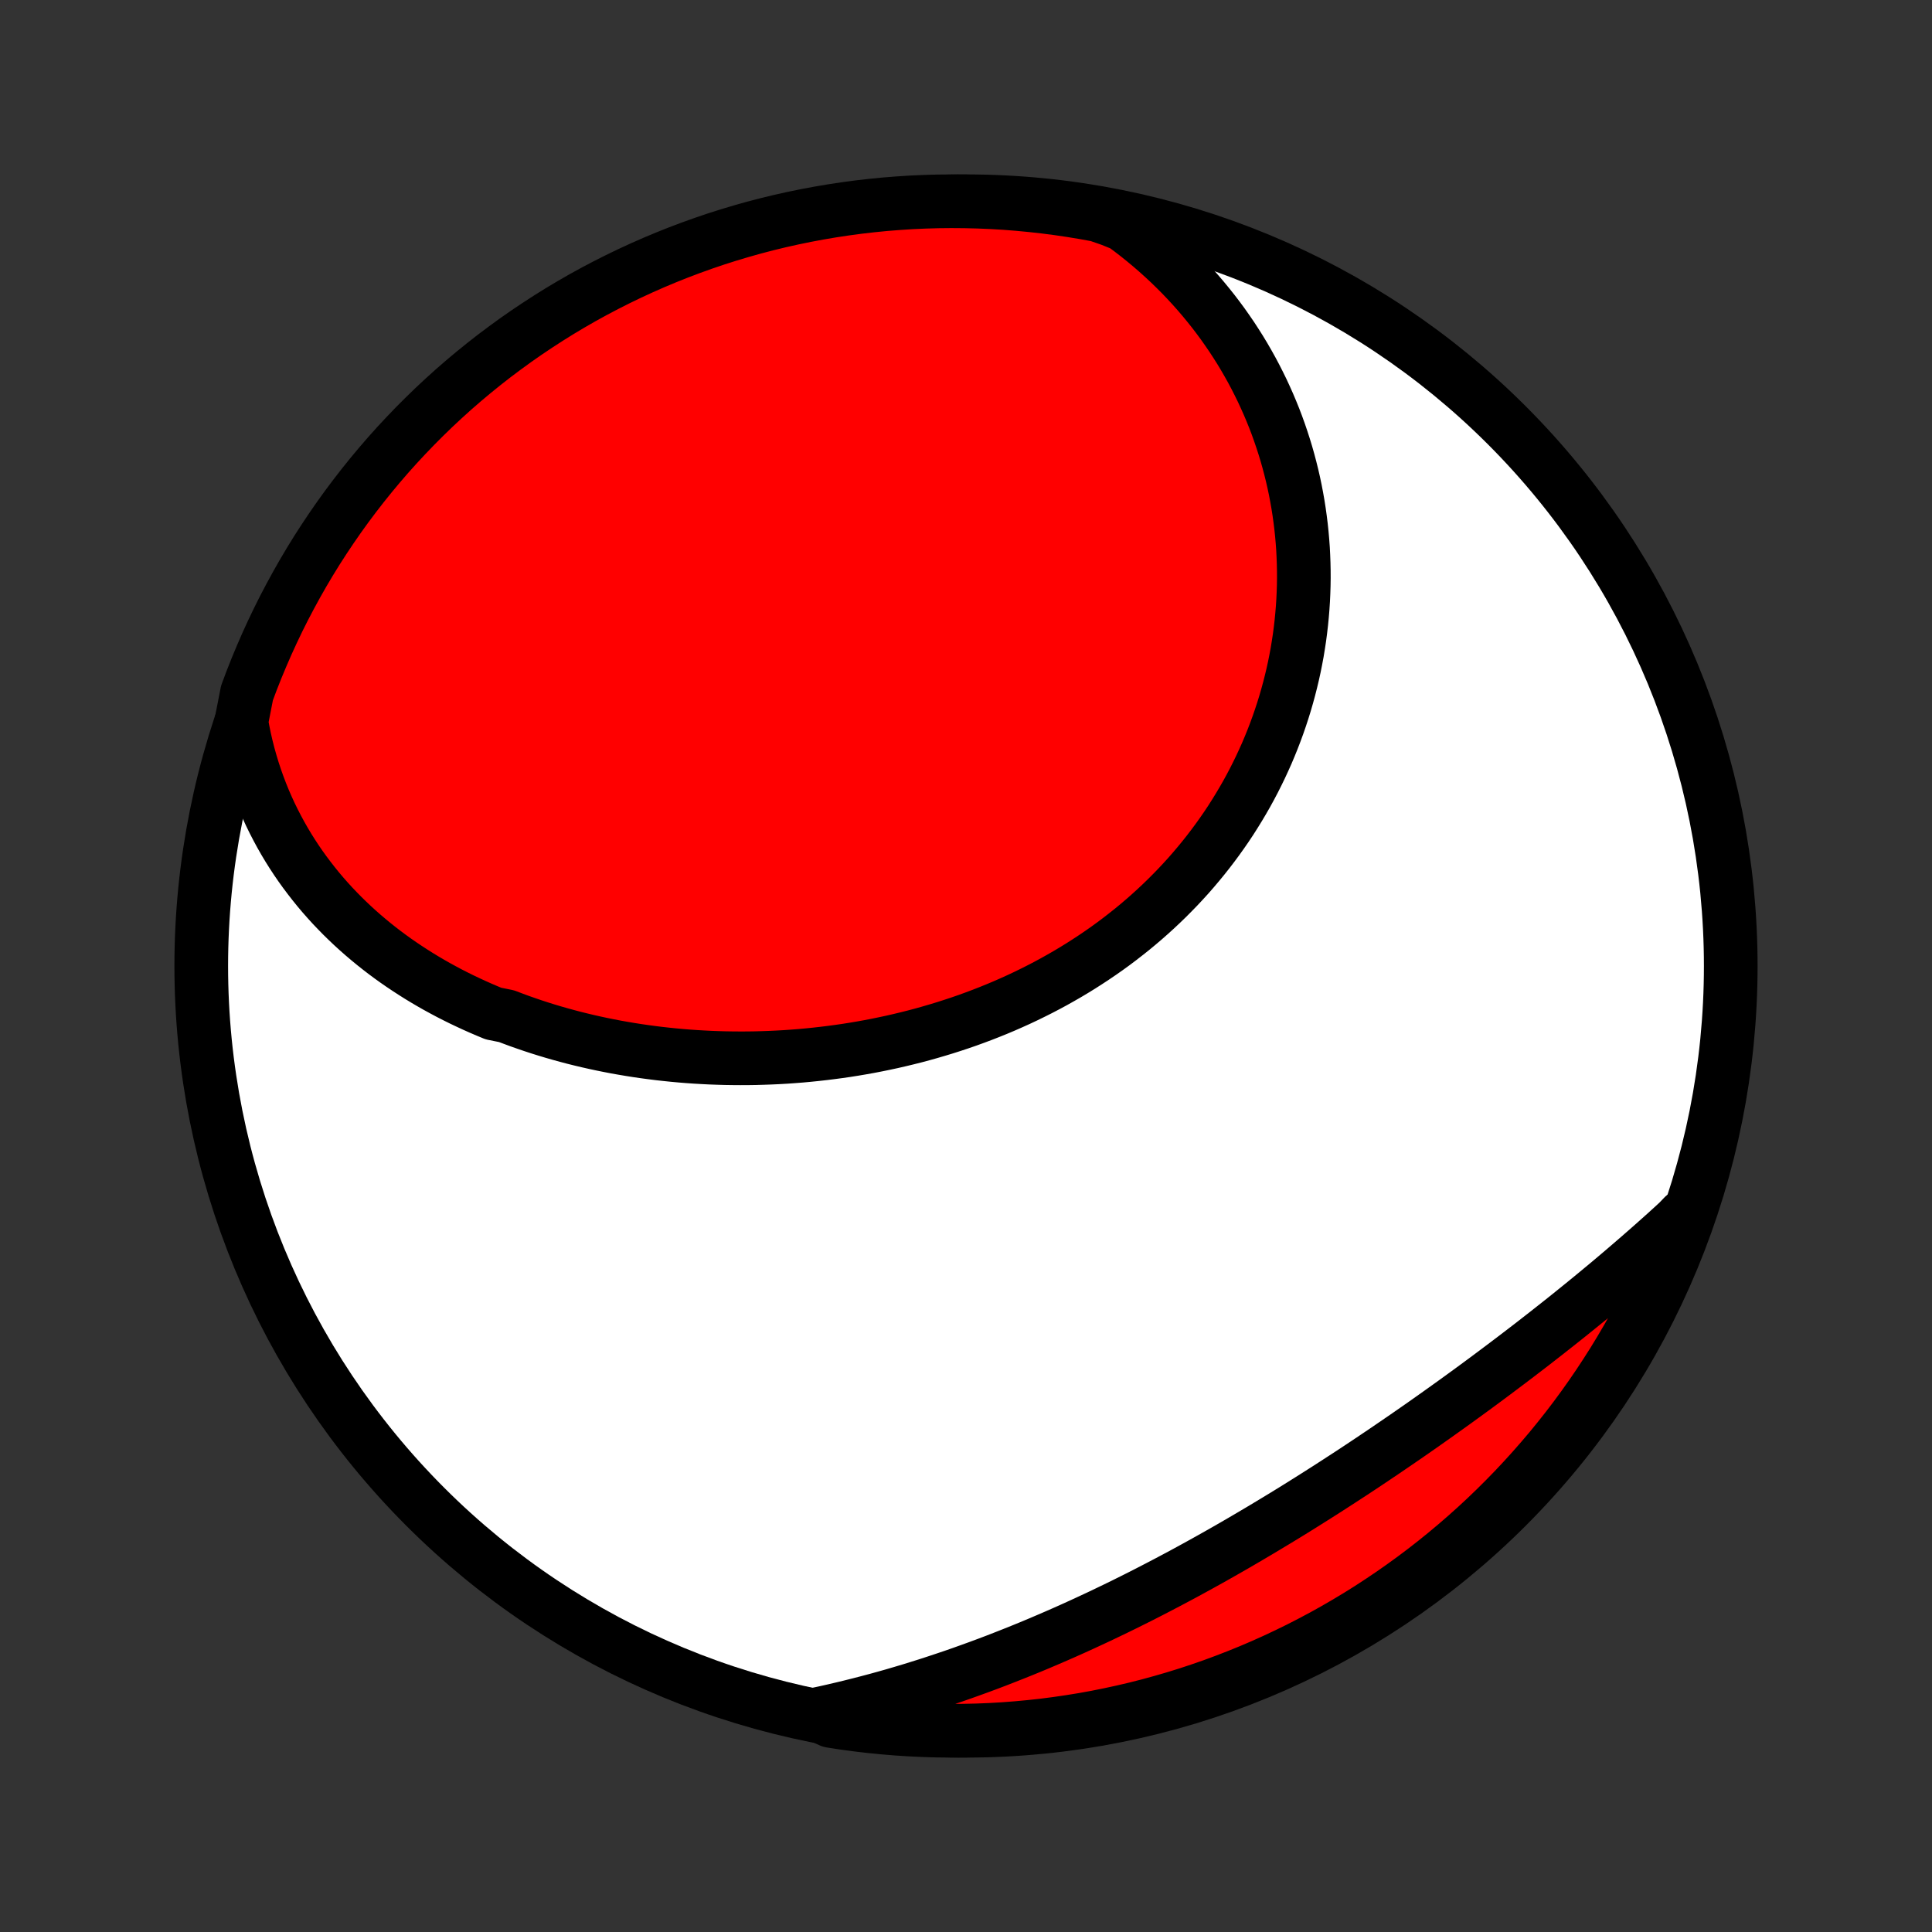 <?xml version="1.0" encoding="utf-8" standalone="no"?>
<!DOCTYPE svg PUBLIC "-//W3C//DTD SVG 1.1//EN"
  "http://www.w3.org/Graphics/SVG/1.1/DTD/svg11.dtd">
<!-- Created with matplotlib (http://matplotlib.org/) -->
<svg height="72pt" version="1.1" viewBox="0 0 72 72" width="72pt" xmlns="http://www.w3.org/2000/svg" xmlns:xlink="http://www.w3.org/1999/xlink">
 <rect x="0" y="0" width="72" height="72" fill="#333333" stroke="none"/>
 <defs>
  <style type="text/css">
*{stroke-linecap:butt;stroke-linejoin:round;}
  </style>
 </defs>
 <g id="figure_1">
  <g id="patch_1">
   <path d="
M0 72
L72 72
L72 0
L0 0
z
" style="fill:none;"/>
  </g>
  <g id="axes_1">
   <g id="PatchCollection_1">
    <defs>
     <path d="
M36 -7.5
C43.558 -7.5 50.808 -10.503 56.153 -15.848
C61.497 -21.192 64.5 -28.442 64.5 -36
C64.5 -43.558 61.497 -50.808 56.153 -56.153
C50.808 -61.497 43.558 -64.5 36 -64.5
C28.442 -64.5 21.192 -61.497 15.848 -56.153
C10.503 -50.808 7.5 -43.558 7.5 -36
C7.5 -28.442 10.503 -21.192 15.848 -15.848
C21.192 -10.503 28.442 -7.5 36 -7.5
z
" id="C0_0_a811fe30f3"/>
     <path d="
M8.994 -45.097
L9.051 -44.784
L9.114 -44.475
L9.184 -44.171
L9.26 -43.872
L9.343 -43.578
L9.431 -43.288
L9.525 -43.003
L9.625 -42.723
L9.73 -42.447
L9.84 -42.176
L9.956 -41.91
L10.076 -41.648
L10.202 -41.391
L10.332 -41.139
L10.466 -40.891
L10.605 -40.647
L10.748 -40.408
L10.895 -40.174
L11.046 -39.944
L11.201 -39.718
L11.36 -39.497
L11.523 -39.28
L11.689 -39.067
L11.858 -38.858
L12.031 -38.653
L12.207 -38.453
L12.386 -38.256
L12.569 -38.064
L12.754 -37.875
L12.942 -37.691
L13.133 -37.51
L13.327 -37.333
L13.523 -37.16
L13.722 -36.991
L13.923 -36.825
L14.127 -36.663
L14.333 -36.504
L14.542 -36.349
L14.752 -36.198
L14.966 -36.05
L15.181 -35.906
L15.398 -35.765
L15.617 -35.627
L15.838 -35.493
L16.061 -35.362
L16.286 -35.234
L16.513 -35.11
L16.742 -34.988
L16.973 -34.87
L17.205 -34.755
L17.439 -34.644
L17.674 -34.535
L17.912 -34.429
L18.15 -34.327
L18.391 -34.227
L18.876 -34.13
L19.121 -34.037
L19.367 -33.946
L19.615 -33.859
L19.864 -33.774
L20.115 -33.692
L20.367 -33.613
L20.62 -33.537
L20.875 -33.464
L21.13 -33.394
L21.387 -33.326
L21.645 -33.262
L21.905 -33.2
L22.166 -33.141
L22.427 -33.085
L22.69 -33.032
L22.954 -32.981
L23.219 -32.934
L23.486 -32.889
L23.753 -32.847
L24.021 -32.808
L24.29 -32.772
L24.561 -32.738
L24.832 -32.708
L25.104 -32.68
L25.377 -32.655
L25.65 -32.633
L25.925 -32.614
L26.201 -32.598
L26.477 -32.584
L26.754 -32.574
L27.032 -32.566
L27.31 -32.562
L27.589 -32.56
L27.869 -32.561
L28.149 -32.565
L28.43 -32.573
L28.711 -32.583
L28.993 -32.596
L29.275 -32.612
L29.558 -32.632
L29.841 -32.654
L30.124 -32.68
L30.408 -32.709
L30.692 -32.741
L30.976 -32.776
L31.26 -32.814
L31.544 -32.855
L31.828 -32.9
L32.112 -32.948
L32.396 -32.999
L32.68 -33.054
L32.963 -33.112
L33.247 -33.173
L33.53 -33.238
L33.812 -33.306
L34.094 -33.377
L34.376 -33.452
L34.657 -33.531
L34.937 -33.613
L35.217 -33.698
L35.495 -33.787
L35.773 -33.879
L36.05 -33.975
L36.326 -34.075
L36.6 -34.178
L36.874 -34.285
L37.146 -34.395
L37.417 -34.509
L37.686 -34.627
L37.954 -34.748
L38.22 -34.873
L38.484 -35.002
L38.747 -35.134
L39.008 -35.27
L39.266 -35.409
L39.523 -35.553
L39.777 -35.699
L40.03 -35.85
L40.28 -36.004
L40.527 -36.162
L40.772 -36.323
L41.015 -36.488
L41.255 -36.656
L41.492 -36.828
L41.726 -37.004
L41.957 -37.183
L42.186 -37.365
L42.411 -37.551
L42.633 -37.74
L42.852 -37.933
L43.068 -38.129
L43.28 -38.328
L43.489 -38.53
L43.694 -38.736
L43.896 -38.944
L44.094 -39.156
L44.289 -39.37
L44.479 -39.588
L44.666 -39.809
L44.849 -40.032
L45.028 -40.258
L45.203 -40.487
L45.374 -40.718
L45.541 -40.952
L45.704 -41.188
L45.863 -41.427
L46.017 -41.669
L46.167 -41.912
L46.313 -42.158
L46.455 -42.405
L46.592 -42.655
L46.725 -42.907
L46.853 -43.161
L46.977 -43.416
L47.096 -43.673
L47.212 -43.932
L47.322 -44.193
L47.428 -44.455
L47.529 -44.718
L47.626 -44.983
L47.718 -45.249
L47.806 -45.517
L47.889 -45.785
L47.967 -46.054
L48.041 -46.325
L48.11 -46.596
L48.175 -46.868
L48.235 -47.141
L48.29 -47.415
L48.341 -47.689
L48.386 -47.964
L48.428 -48.239
L48.464 -48.514
L48.496 -48.79
L48.523 -49.066
L48.546 -49.343
L48.564 -49.62
L48.577 -49.896
L48.586 -50.173
L48.59 -50.45
L48.589 -50.726
L48.583 -51.003
L48.573 -51.279
L48.559 -51.555
L48.539 -51.83
L48.515 -52.105
L48.486 -52.38
L48.452 -52.655
L48.414 -52.928
L48.371 -53.202
L48.323 -53.474
L48.271 -53.746
L48.214 -54.017
L48.152 -54.287
L48.085 -54.557
L48.014 -54.825
L47.938 -55.093
L47.857 -55.359
L47.771 -55.625
L47.681 -55.889
L47.586 -56.153
L47.486 -56.415
L47.381 -56.675
L47.271 -56.935
L47.156 -57.193
L47.037 -57.45
L46.912 -57.705
L46.783 -57.959
L46.649 -58.211
L46.509 -58.462
L46.365 -58.711
L46.216 -58.958
L46.061 -59.203
L45.902 -59.447
L45.737 -59.688
L45.568 -59.928
L45.393 -60.165
L45.213 -60.401
L45.027 -60.634
L44.837 -60.865
L44.641 -61.094
L44.44 -61.32
L44.233 -61.544
L44.022 -61.765
L43.804 -61.983
L43.582 -62.199
L43.353 -62.412
L43.12 -62.622
L42.881 -62.829
L42.636 -63.033
L42.386 -63.234
L42.13 -63.431
L41.868 -63.625
L41.395 -63.816
L40.906 -63.985
L40.415 -64.075
L39.923 -64.156
L39.43 -64.229
L38.936 -64.293
L38.441 -64.348
L37.944 -64.395
L37.448 -64.434
L36.951 -64.463
L36.454 -64.484
L35.956 -64.496
L35.459 -64.5
L34.962 -64.495
L34.465 -64.481
L33.968 -64.459
L33.473 -64.427
L32.978 -64.388
L32.483 -64.339
L31.99 -64.282
L31.498 -64.216
L31.008 -64.142
L30.519 -64.059
L30.032 -63.968
L29.546 -63.868
L29.063 -63.76
L28.581 -63.643
L28.102 -63.518
L27.626 -63.384
L27.151 -63.242
L26.68 -63.092
L26.211 -62.933
L25.746 -62.766
L25.283 -62.591
L24.824 -62.408
L24.368 -62.217
L23.916 -62.018
L23.467 -61.811
L23.022 -61.596
L22.582 -61.374
L22.145 -61.144
L21.712 -60.906
L21.284 -60.66
L20.86 -60.407
L20.441 -60.146
L20.027 -59.878
L19.617 -59.603
L19.213 -59.321
L18.814 -59.031
L18.419 -58.735
L18.03 -58.431
L17.647 -58.121
L17.269 -57.804
L16.897 -57.481
L16.531 -57.15
L16.171 -56.814
L15.817 -56.471
L15.469 -56.122
L15.127 -55.766
L14.791 -55.405
L14.462 -55.038
L14.14 -54.665
L13.824 -54.286
L13.515 -53.902
L13.213 -53.512
L12.917 -53.117
L12.629 -52.717
L12.348 -52.311
L12.074 -51.901
L11.807 -51.486
L11.548 -51.066
L11.296 -50.641
L11.052 -50.212
L10.816 -49.779
L10.586 -49.341
L10.365 -48.9
L10.152 -48.454
L9.946 -48.005
L9.749 -47.552
L9.559 -47.096
L9.377 -46.636
L9.204 -46.173
z
" id="C0_1_34bf154df8"/>
     <path d="
M30.422 -8.11
L30.741 -8.178
L31.061 -8.25
L31.38 -8.325
L31.699 -8.402
L32.018 -8.482
L32.337 -8.564
L32.657 -8.649
L32.976 -8.737
L33.295 -8.827
L33.614 -8.921
L33.933 -9.016
L34.252 -9.115
L34.571 -9.215
L34.89 -9.319
L35.209 -9.425
L35.529 -9.533
L35.847 -9.644
L36.166 -9.758
L36.486 -9.874
L36.804 -9.992
L37.123 -10.113
L37.442 -10.237
L37.761 -10.363
L38.08 -10.491
L38.399 -10.621
L38.717 -10.754
L39.036 -10.89
L39.354 -11.027
L39.673 -11.167
L39.991 -11.309
L40.31 -11.454
L40.628 -11.601
L40.946 -11.749
L41.264 -11.901
L41.582 -12.054
L41.899 -12.209
L42.217 -12.367
L42.534 -12.526
L42.851 -12.688
L43.168 -12.852
L43.484 -13.017
L43.801 -13.185
L44.117 -13.354
L44.433 -13.526
L44.748 -13.699
L45.063 -13.874
L45.378 -14.051
L45.693 -14.23
L46.007 -14.41
L46.32 -14.592
L46.633 -14.776
L46.946 -14.961
L47.258 -15.148
L47.57 -15.336
L47.881 -15.525
L48.192 -15.716
L48.502 -15.909
L48.811 -16.103
L49.12 -16.298
L49.428 -16.494
L49.735 -16.692
L50.042 -16.891
L50.348 -17.09
L50.653 -17.291
L50.957 -17.493
L51.26 -17.696
L51.563 -17.9
L51.864 -18.105
L52.165 -18.311
L52.465 -18.517
L52.763 -18.724
L53.061 -18.932
L53.357 -19.141
L53.653 -19.351
L53.947 -19.561
L54.24 -19.771
L54.531 -19.982
L54.822 -20.194
L55.111 -20.406
L55.399 -20.619
L55.685 -20.832
L55.97 -21.046
L56.254 -21.26
L56.536 -21.474
L56.817 -21.689
L57.096 -21.903
L57.373 -22.119
L57.649 -22.334
L57.923 -22.55
L58.196 -22.766
L58.467 -22.982
L58.736 -23.199
L59.003 -23.415
L59.269 -23.632
L59.532 -23.849
L59.794 -24.066
L60.054 -24.283
L60.312 -24.501
L60.567 -24.718
L60.821 -24.936
L61.073 -25.154
L61.323 -25.372
L61.571 -25.59
L61.816 -25.808
L62.06 -26.026
L62.301 -26.245
L62.54 -26.464
L62.749 -26.682
L62.574 -26.165
L62.39 -25.7
L62.198 -25.238
L61.998 -24.779
L61.79 -24.323
L61.575 -23.871
L61.351 -23.423
L61.12 -22.979
L60.882 -22.538
L60.635 -22.102
L60.381 -21.67
L60.12 -21.242
L59.851 -20.819
L59.575 -20.4
L59.292 -19.986
L59.002 -19.577
L58.705 -19.173
L58.401 -18.774
L58.09 -18.381
L57.773 -17.992
L57.448 -17.61
L57.117 -17.232
L56.78 -16.861
L56.437 -16.495
L56.087 -16.136
L55.731 -15.782
L55.369 -15.434
L55.001 -15.093
L54.627 -14.758
L54.248 -14.43
L53.863 -14.108
L53.473 -13.793
L53.078 -13.485
L52.677 -13.183
L52.271 -12.889
L51.86 -12.601
L51.444 -12.321
L51.024 -12.047
L50.599 -11.781
L50.169 -11.523
L49.736 -11.272
L49.298 -11.028
L48.856 -10.793
L48.41 -10.564
L47.96 -10.344
L47.507 -10.131
L47.05 -9.926
L46.59 -9.729
L46.127 -9.541
L45.66 -9.36
L45.191 -9.187
L44.719 -9.023
L44.244 -8.866
L43.766 -8.718
L43.287 -8.579
L42.805 -8.447
L42.321 -8.324
L41.835 -8.21
L41.347 -8.104
L40.858 -8.006
L40.367 -7.917
L39.874 -7.837
L39.381 -7.765
L38.887 -7.701
L38.391 -7.647
L37.895 -7.601
L37.399 -7.563
L36.902 -7.534
L36.404 -7.514
L35.907 -7.503
L35.41 -7.5
L34.913 -7.506
L34.416 -7.521
L33.919 -7.544
L33.424 -7.576
L32.929 -7.617
L32.435 -7.666
L31.942 -7.724
L31.45 -7.79
L30.96 -7.866
z
" id="C0_2_1c3d511ea0"/>
    </defs>
    <g clip-path="url(#p1bffca34e9)">
     <use style="fill:#ffffff;stroke:#000000;stroke-width:2.0;" x="0.0" xlink:href="#C0_0_a811fe30f3" y="72.0"/>
    </g>
    <g clip-path="url(#p1bffca34e9)">
     <use style="fill:#ff0000;stroke:#000000;stroke-width:2.0;" x="0.0" xlink:href="#C0_1_34bf154df8" y="72.0"/>
    </g>
    <g clip-path="url(#p1bffca34e9)">
     <use style="fill:#ff0000;stroke:#000000;stroke-width:2.0;" x="0.0" xlink:href="#C0_2_1c3d511ea0" y="72.0"/>
    </g>
   </g>
  </g>
 </g>
 <defs>
  <clipPath id="p1bffca34e9">
   <rect height="72.0" width="72.0" x="0.0" y="0.0"/>
  </clipPath>
 </defs>
</svg>
